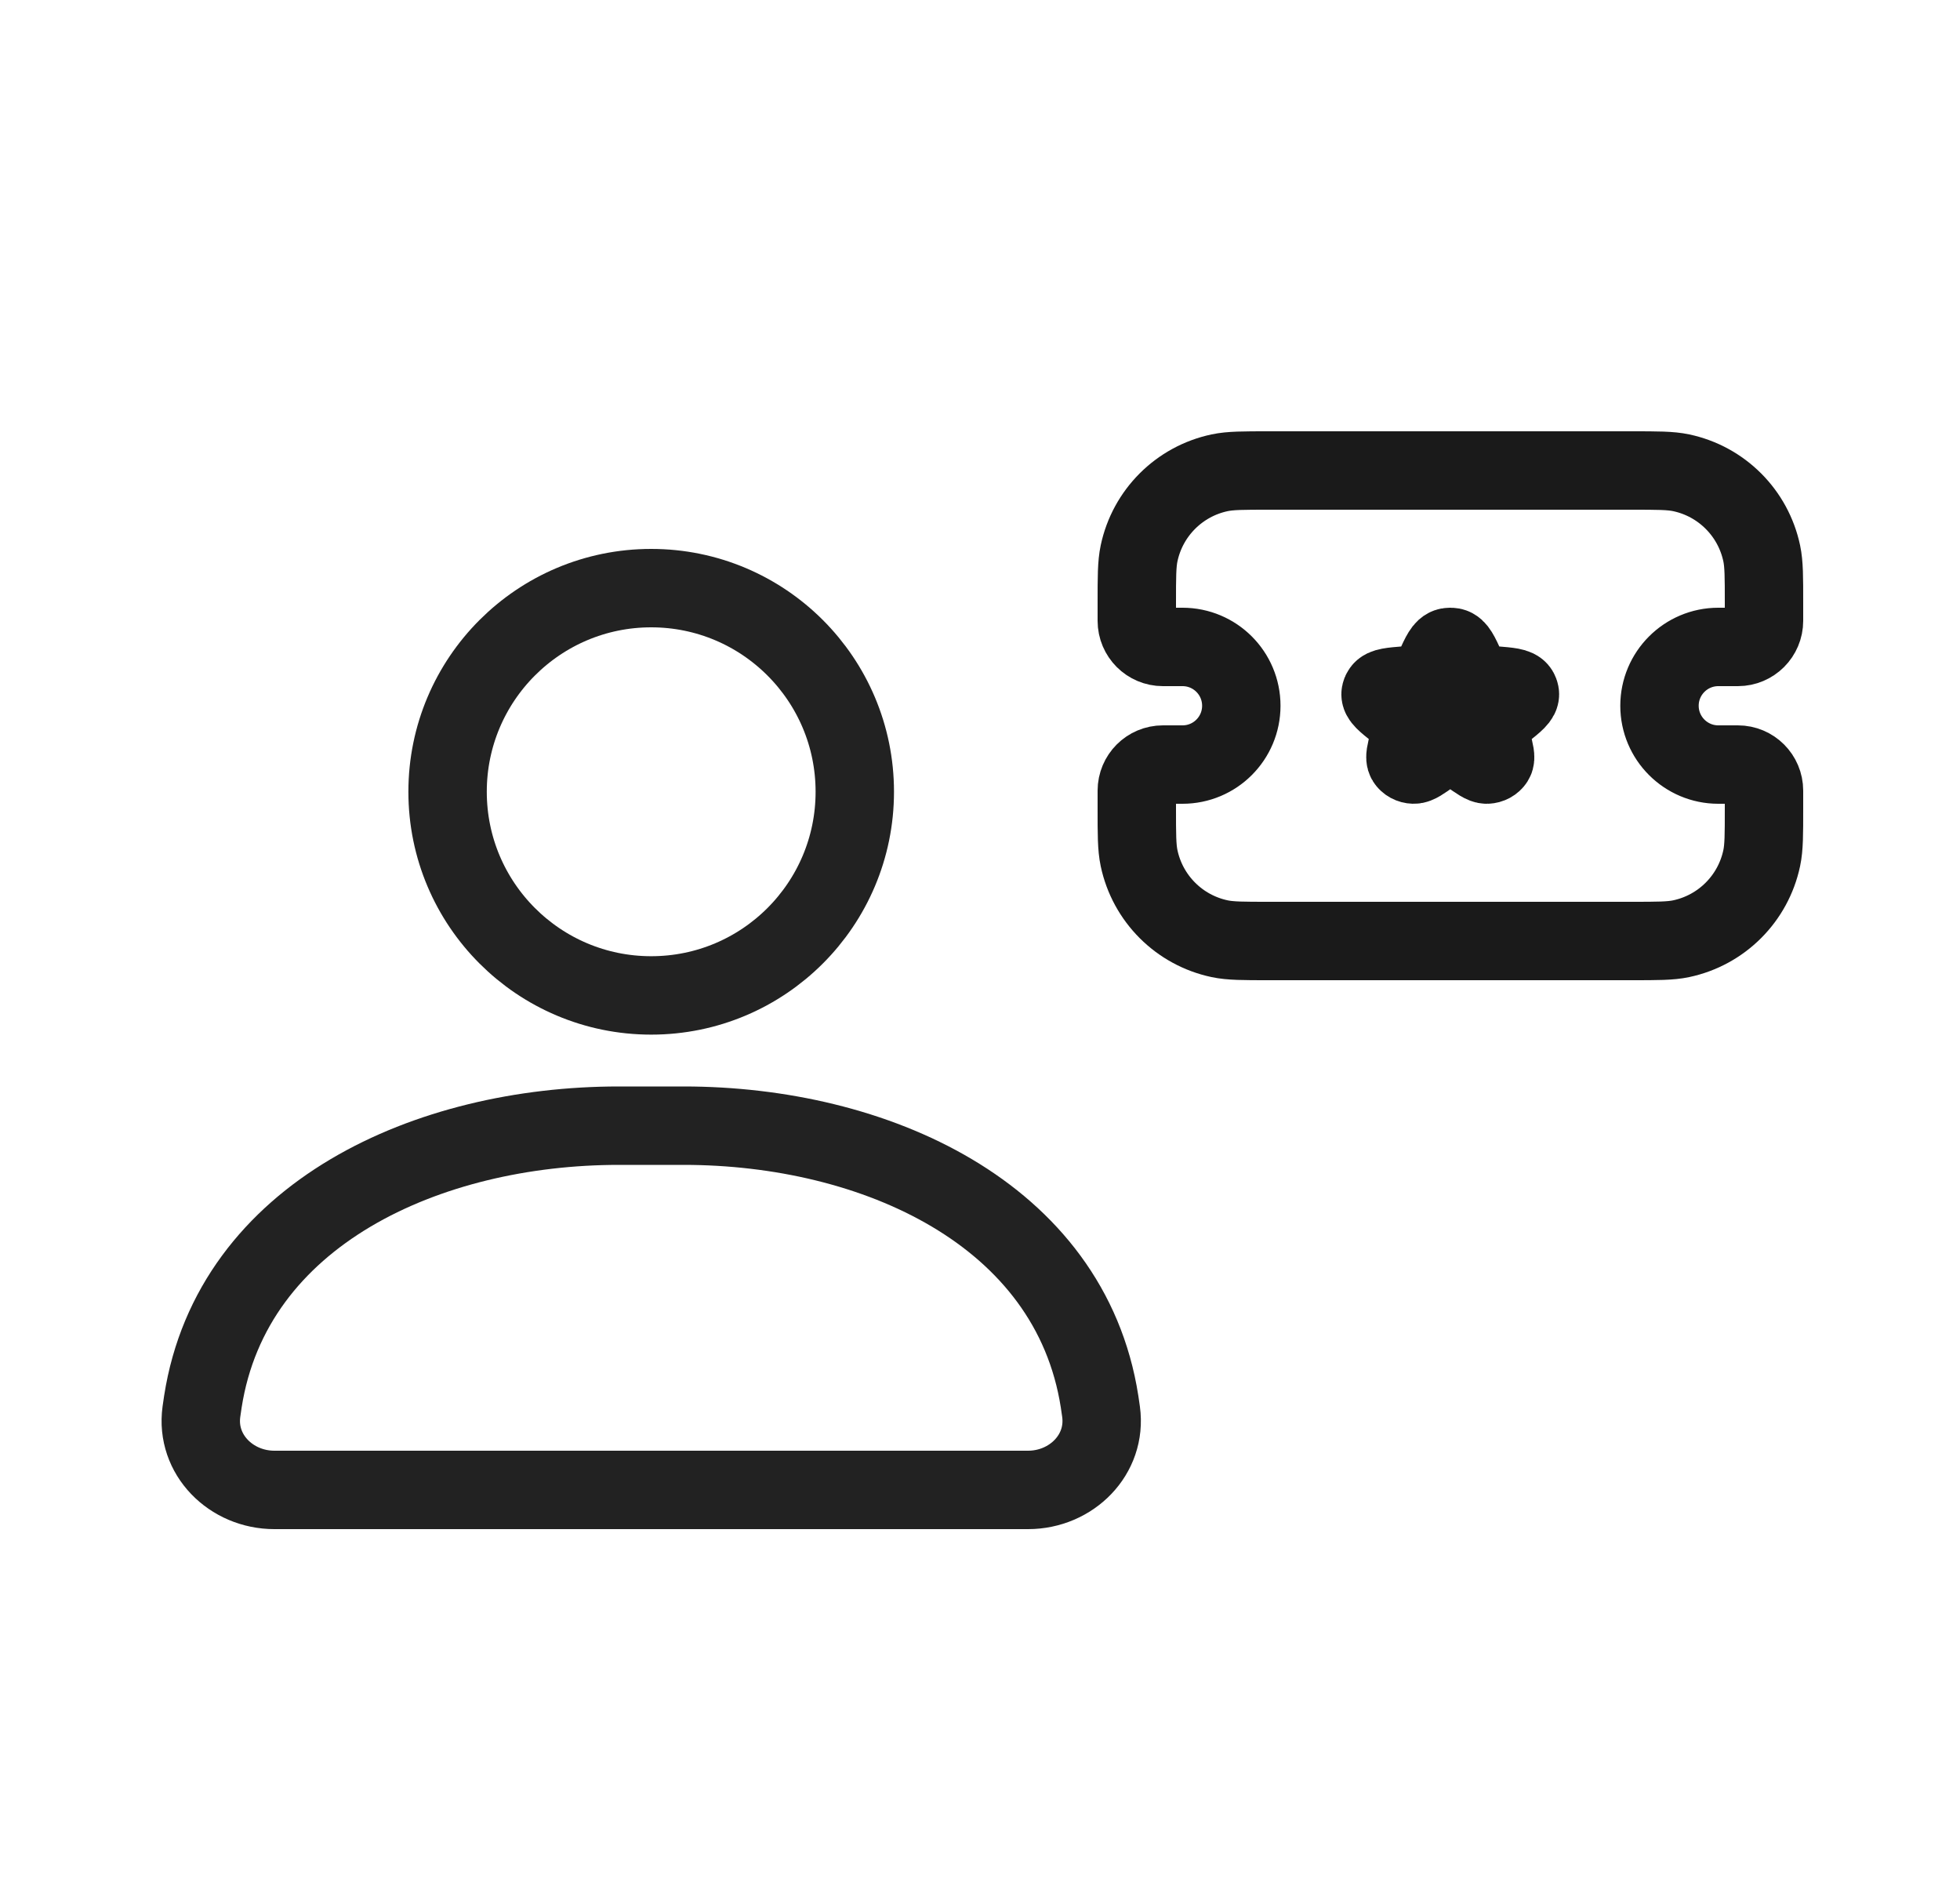 <svg width="25" height="24" viewBox="0 0 25 24" fill="none" xmlns="http://www.w3.org/2000/svg">
<g id="heroicons-solid:user-group">
<g id="Group 1171275540">
<path id="Rectangle 1" d="M14.5 7.688C14.5 7.358 14.5 7.194 14.529 7.057C14.638 6.541 15.041 6.138 15.557 6.029C15.694 6 15.858 6 16.188 6H20.812C21.142 6 21.306 6 21.443 6.029C21.959 6.138 22.362 6.541 22.471 7.057C22.5 7.194 22.5 7.358 22.5 7.688V7.917C22.5 8.101 22.351 8.25 22.167 8.25H21.917C21.503 8.25 21.167 8.586 21.167 9V9C21.167 9.414 21.503 9.75 21.917 9.75H22.167C22.351 9.75 22.5 9.899 22.5 10.083V10.312C22.5 10.642 22.5 10.806 22.471 10.943C22.362 11.459 21.959 11.862 21.443 11.971C21.306 12 21.142 12 20.812 12H16.188C15.858 12 15.694 12 15.557 11.971C15.041 11.862 14.638 11.459 14.529 10.943C14.5 10.806 14.5 10.642 14.5 10.312V10.083C14.5 9.899 14.649 9.75 14.833 9.75H15.083C15.498 9.75 15.833 9.414 15.833 9V9C15.833 8.586 15.498 8.25 15.083 8.25H14.833C14.649 8.25 14.5 8.101 14.5 7.917V7.688Z" stroke="#1A1A1A" strokeWidth="0.8"/>
<path id="Star 1" d="M18.301 8.508C18.376 8.345 18.413 8.264 18.474 8.252C18.49 8.249 18.506 8.249 18.523 8.252C18.583 8.264 18.62 8.345 18.695 8.508C18.738 8.601 18.759 8.648 18.799 8.679C18.81 8.688 18.822 8.696 18.835 8.703C18.881 8.727 18.938 8.731 19.053 8.74C19.247 8.756 19.344 8.763 19.374 8.812C19.38 8.822 19.384 8.833 19.386 8.844C19.396 8.898 19.325 8.955 19.182 9.069L19.142 9.1C19.076 9.154 19.042 9.18 19.023 9.213C19.011 9.233 19.003 9.255 19 9.277C18.994 9.314 19.004 9.352 19.023 9.429L19.03 9.457C19.065 9.595 19.083 9.664 19.061 9.698C19.041 9.729 19.005 9.749 18.965 9.75C18.921 9.752 18.858 9.707 18.732 9.618C18.65 9.559 18.608 9.529 18.562 9.518C18.52 9.507 18.476 9.507 18.434 9.518C18.388 9.529 18.347 9.559 18.264 9.618C18.139 9.707 18.076 9.752 18.032 9.75C17.992 9.749 17.955 9.729 17.936 9.698C17.914 9.664 17.931 9.595 17.966 9.457L17.973 9.429C17.993 9.352 18.003 9.314 17.997 9.277C17.993 9.255 17.985 9.233 17.974 9.213C17.954 9.18 17.921 9.154 17.854 9.1L17.815 9.069C17.672 8.955 17.6 8.898 17.61 8.844C17.612 8.833 17.616 8.822 17.623 8.812C17.652 8.763 17.749 8.756 17.944 8.74C18.058 8.731 18.116 8.727 18.162 8.703C18.174 8.696 18.187 8.688 18.198 8.679C18.238 8.648 18.259 8.601 18.301 8.508Z" fill="#1A1A1A" stroke="#1A1A1A" strokeWidth="0.8"/>
</g>
<g id="Group 1171275541">
<circle id="Ellipse 46" cx="8.306" cy="10.097" r="2.597" stroke="#222222" strokeLinecap="round"/>
<path id="Rectangle 4160" d="M2.588 17.873C2.963 15.472 5.463 14.355 7.893 14.355H8.72C11.15 14.355 13.65 15.472 14.025 17.873C14.031 17.916 14.038 17.959 14.044 18.003C14.119 18.55 13.665 19 13.113 19H3.5C2.948 19 2.494 18.55 2.569 18.003C2.575 17.959 2.582 17.916 2.588 17.873Z" stroke="#222222" strokeLinecap="round"/>
</g>
</g>
</svg>
